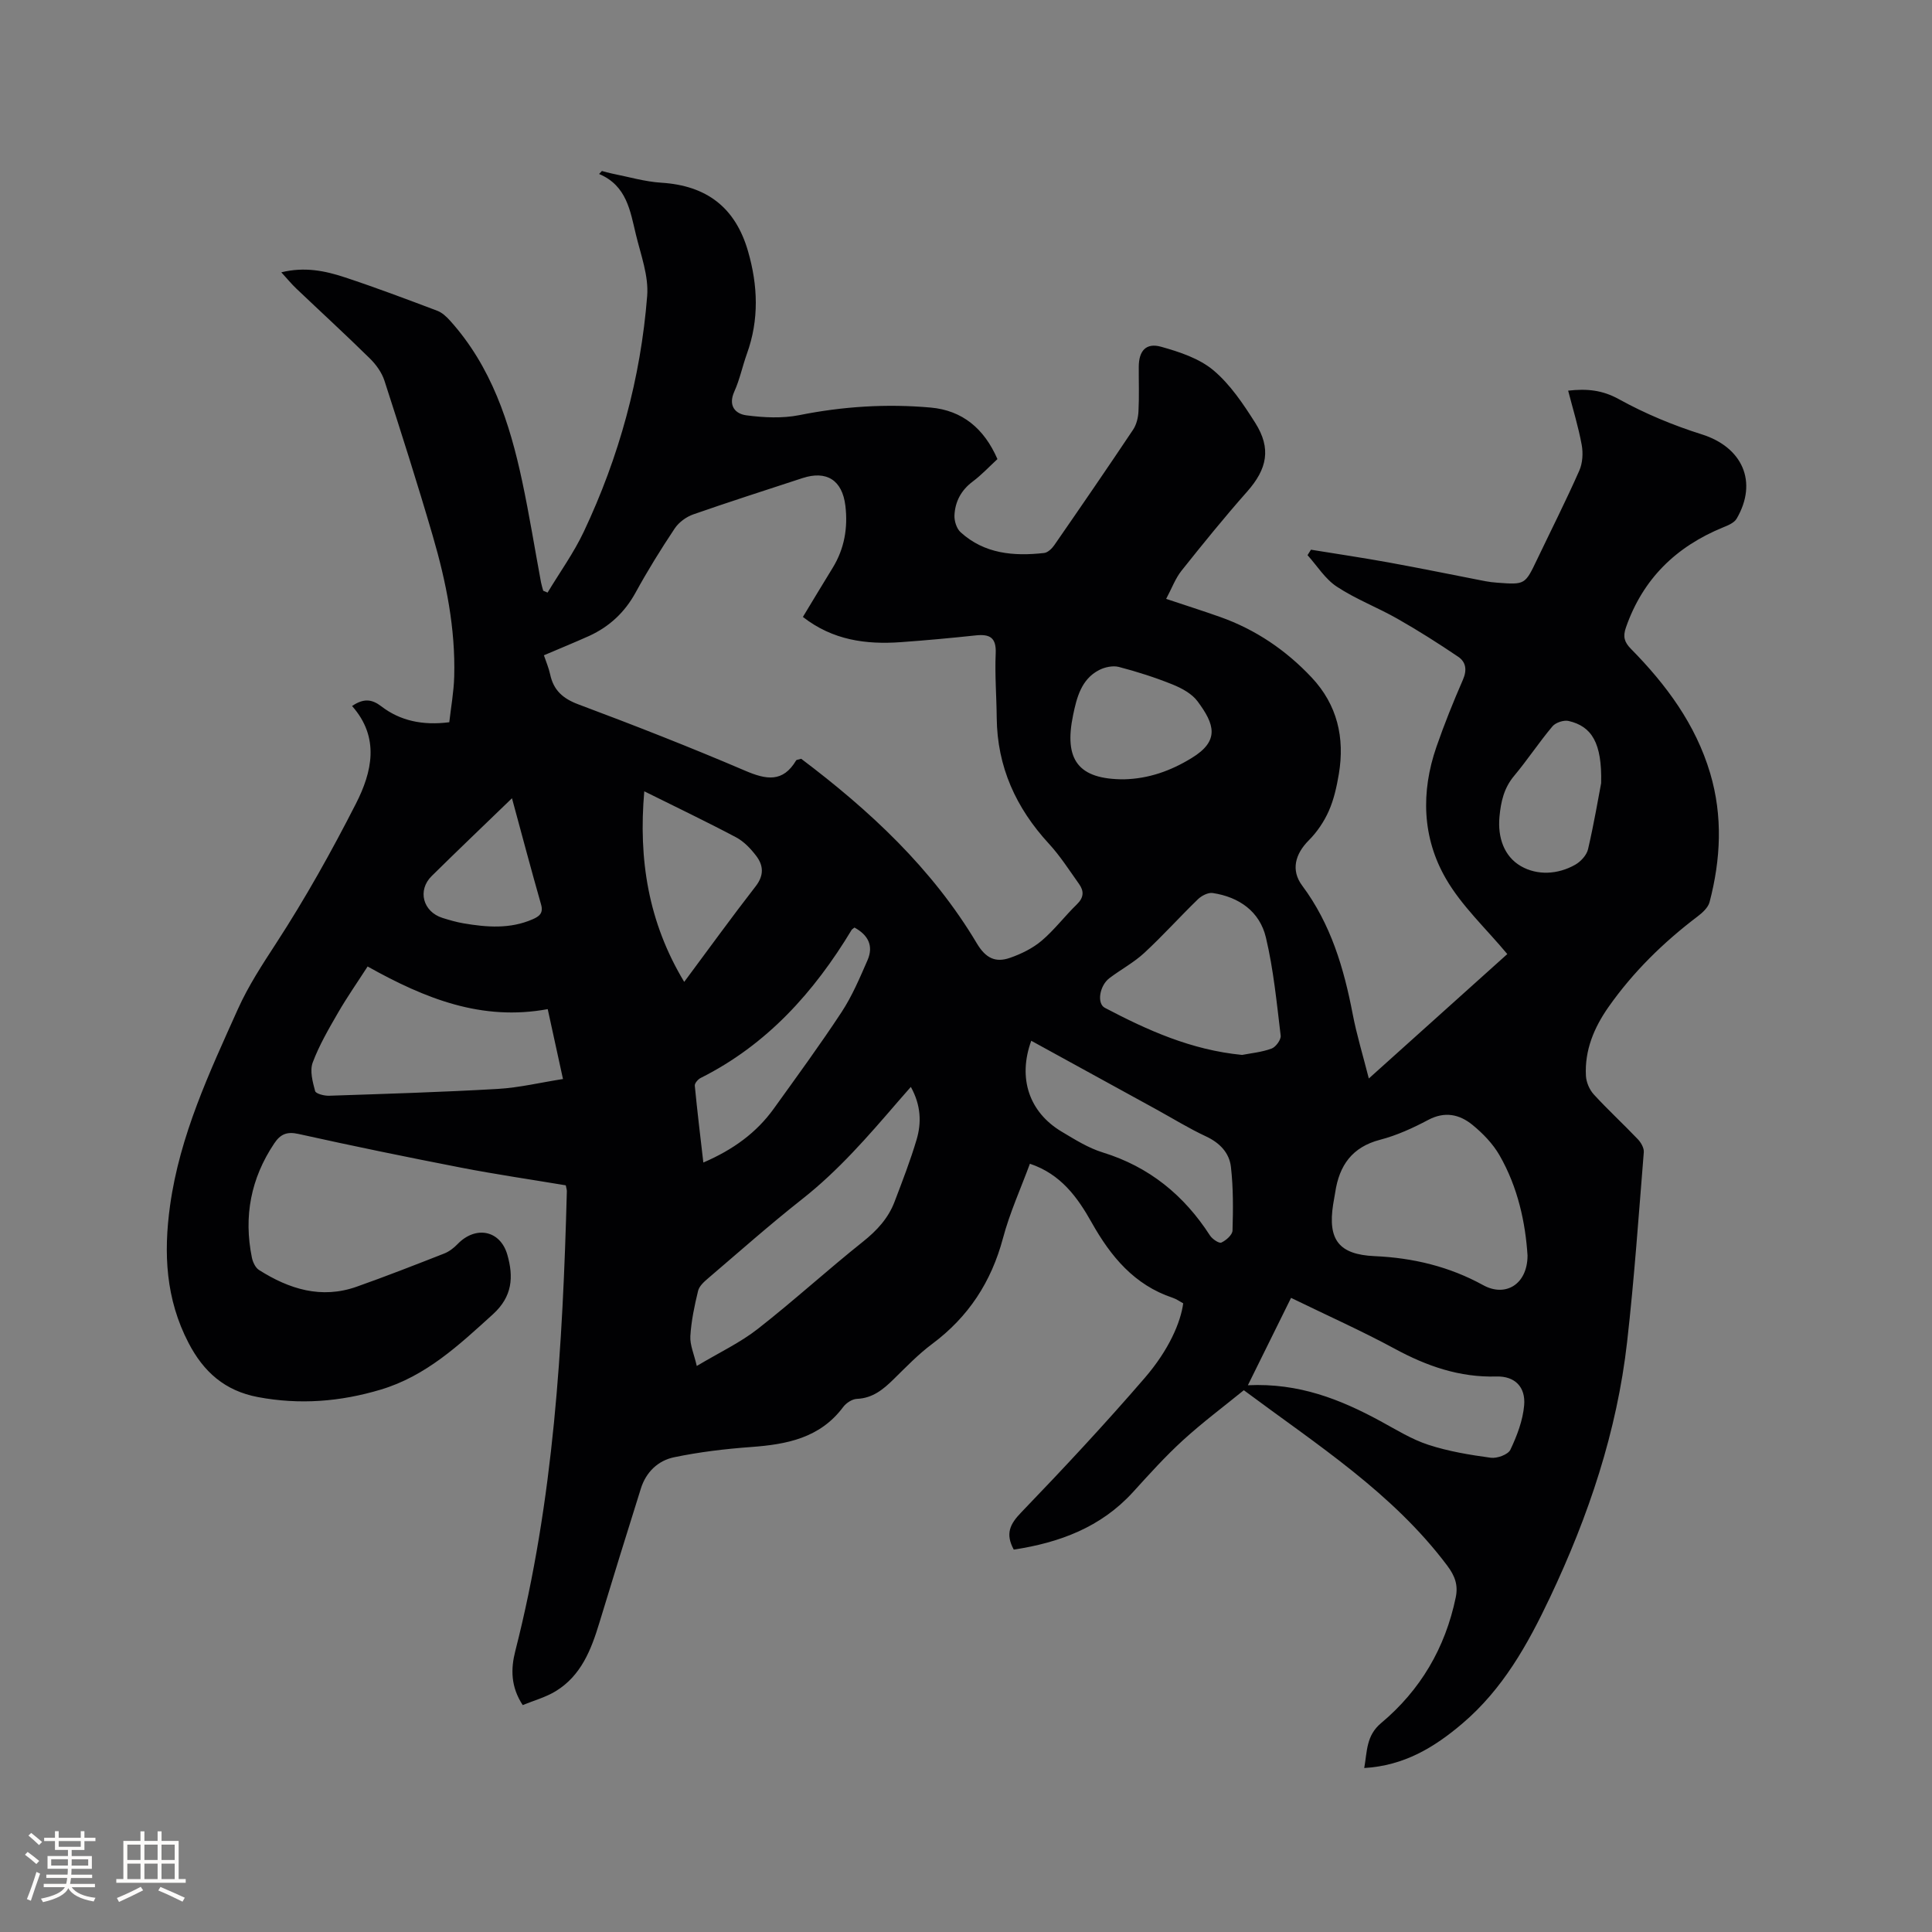 <svg enable-background="new 0 0 400 400" viewBox="0 0 400 400" xmlns="http://www.w3.org/2000/svg"><rect x="0" y="0" width="400" height="400" fill="#808080" stroke="none"/><path d="m209.89 320.83c-1.78-3.28-.8-5.28 1.54-7.7 8.74-9.08 17.35-18.31 25.58-27.85 5.01-5.81 7.43-11.49 7.96-15.44-.69-.37-1.38-.88-2.16-1.14-7.96-2.65-12.84-8.56-16.78-15.57-2.94-5.24-6.39-10.04-12.8-12.19-1.89 5.13-4.18 10.16-5.58 15.43-2.42 9.05-7.15 16.29-14.66 21.88-2.87 2.14-5.4 4.78-7.97 7.3-2.16 2.12-4.34 3.93-7.6 4.07-.99.04-2.23.85-2.85 1.69-4.81 6.44-11.69 7.74-19.08 8.28-5.34.39-10.7 1.03-15.93 2.12-3.3.68-5.8 3.05-6.87 6.46-2.91 9.27-5.79 18.55-8.61 27.85-1.69 5.57-3.78 10.91-9.01 14.11-2.09 1.28-4.56 1.95-6.85 2.89-2.51-3.83-2.47-7.53-1.54-11.17 7.98-31.24 9.83-63.16 10.68-95.2.01-.3-.1-.61-.22-1.24-7.21-1.21-14.52-2.27-21.77-3.68-11.22-2.18-22.42-4.48-33.58-6.96-2.42-.54-3.75.07-5.01 1.96-4.86 7.25-6.36 15.14-4.63 23.64.19.93.73 2.1 1.48 2.57 6.23 3.95 12.89 6.05 20.21 3.46 6.08-2.15 12.1-4.51 18.1-6.86 1.03-.4 2.01-1.15 2.79-1.96 3.73-3.87 8.84-2.91 10.31 2.2 1.3 4.55 1.09 8.63-2.99 12.33-7.02 6.37-13.84 12.79-23.24 15.6-8.37 2.5-16.75 3.17-25.41 1.54-6.87-1.3-11.25-5.22-14.37-11.22-4.71-9.06-5.2-18.52-3.82-28.44 2.02-14.52 8.14-27.53 14.04-40.66 2.17-4.83 5.03-9.18 7.92-13.63 6.04-9.29 11.47-19.01 16.51-28.89 3.36-6.58 5-13.71-.79-20.24 2.42-1.63 4.1-1.43 6.06.07 3.89 2.99 8.56 4 14.07 3.29.34-3.05.93-6.25 1.02-9.46.27-9.95-1.67-19.62-4.44-29.11-3.14-10.77-6.55-21.46-10-32.13-.55-1.71-1.75-3.37-3.05-4.64-4.99-4.91-10.15-9.64-15.22-14.46-.98-.93-1.84-1.99-3.09-3.35 4.85-1.19 9.08-.31 13.16 1.04 6.43 2.12 12.77 4.52 19.11 6.91 1.02.38 1.94 1.24 2.69 2.08 8.52 9.47 12.33 21.1 14.91 33.22 1.48 6.94 2.6 13.95 3.9 20.93.11.59.3 1.17.46 1.75.3.13.6.25.9.38 2.52-4.19 5.42-8.21 7.5-12.61 7.3-15.46 11.78-31.78 13.12-48.81.33-4.14-1.31-8.48-2.32-12.66-1.19-4.9-1.88-10.17-7.64-12.59.2-.21.39-.42.59-.62.71.18 1.4.4 2.12.54 3.4.67 6.78 1.68 10.2 1.89 9.34.59 15.31 5.1 17.93 14.18 2.05 7.09 2.32 14.17-.23 21.23-.93 2.59-1.48 5.33-2.61 7.83-1.32 2.94.2 4.62 2.51 4.92 3.6.47 7.42.66 10.95-.04 9.02-1.81 18.08-2.38 27.18-1.57 6.56.58 11.08 4.33 13.84 10.67-1.68 1.55-3.27 3.26-5.11 4.64-2.4 1.79-3.66 4.16-3.79 7.01-.05 1.16.44 2.74 1.27 3.49 4.94 4.5 11.02 5 17.29 4.3.76-.08 1.62-.91 2.11-1.62 5.49-7.93 10.95-15.88 16.31-23.9.71-1.06 1.06-2.52 1.12-3.82.16-3.07.04-6.15.06-9.22.01-3.29 1.5-5.01 4.62-4.14 3.8 1.06 7.89 2.41 10.83 4.87 3.49 2.93 6.18 6.97 8.66 10.88 3.38 5.34 2.46 9.57-1.68 14.25-4.7 5.31-9.17 10.83-13.59 16.38-1.27 1.6-2 3.64-3.17 5.82 4.03 1.35 7.64 2.49 11.19 3.75 7.32 2.6 13.6 6.86 18.91 12.5 5.34 5.67 6.91 12.5 5.65 20.03-.44 2.6-1.02 5.25-2.08 7.64-.98 2.21-2.43 4.36-4.14 6.07-2.83 2.84-3.74 6.19-1.37 9.37 5.94 7.96 8.64 17.1 10.47 26.65.81 4.21 2.07 8.34 3.33 13.29 10.2-9.16 19.76-17.76 28.67-25.76-4.44-5.33-9.44-9.95-12.7-15.59-4.93-8.5-5.21-17.97-1.97-27.32 1.63-4.7 3.49-9.32 5.48-13.88.88-2.01.64-3.67-.97-4.76-4.09-2.77-8.27-5.42-12.56-7.86-4.12-2.35-8.64-4.06-12.58-6.66-2.41-1.58-4.07-4.31-6.06-6.52.24-.38.47-.75.71-1.13 5.36.87 10.74 1.67 16.09 2.64 6.67 1.21 13.31 2.58 19.96 3.87.83.16 1.68.26 2.52.32 5.76.43 5.75.42 8.26-4.83 2.92-6.11 5.98-12.16 8.72-18.36.7-1.57.82-3.65.5-5.37-.68-3.72-1.81-7.36-2.8-11.2 3.91-.44 7.08-.13 10.53 1.78 5.41 2.99 11.24 5.41 17.14 7.27 8.39 2.64 11.67 9.82 7.21 17.46-.5.85-1.76 1.38-2.78 1.79-9.75 3.98-16.64 10.67-20.14 20.74-.65 1.87-.35 3.01 1.04 4.42 7.29 7.4 13.39 15.61 16.4 25.74 2.64 8.89 2.2 17.82-.12 26.68-.3 1.15-1.49 2.23-2.51 3-7.06 5.35-13.33 11.49-18.43 18.75-2.97 4.24-4.95 8.93-4.66 14.23.07 1.32.72 2.85 1.61 3.83 2.93 3.2 6.14 6.15 9.14 9.3.65.68 1.3 1.81 1.23 2.68-1.06 13.09-1.97 26.19-3.45 39.24-2.1 18.59-7.98 36.07-15.98 52.96-4.63 9.78-9.78 18.99-18.16 26.11-5.77 4.9-11.99 8.7-20.29 9.19.62-3.43.37-6.69 3.5-9.31 8.14-6.81 13.27-15.55 15.44-25.99.53-2.53-.12-4.43-1.76-6.61-11.3-15.05-26.93-25.01-42.11-36.31-4.16 3.39-8.56 6.67-12.59 10.35-3.67 3.35-7.02 7.07-10.37 10.76-6.65 7.29-15.22 10.45-24.67 11.89zm-97.28-185.16c.45 1.34 1 2.61 1.29 3.94.7 3.29 2.61 5.01 5.84 6.22 11.6 4.34 23.14 8.86 34.52 13.73 4.39 1.88 7.83 2.5 10.58-2.14.07-.12.36-.12 1.04-.32 14.09 10.62 27.1 22.66 36.36 38.21 1.85 3.11 3.89 4.04 6.87 3 2.33-.81 4.69-1.97 6.56-3.55 2.65-2.25 4.78-5.1 7.29-7.53 1.45-1.4 1.49-2.74.46-4.19-2.02-2.84-3.91-5.81-6.26-8.36-6.81-7.4-10.7-15.91-10.8-26.06-.04-4.45-.41-8.92-.21-13.35.14-3.28-1.23-4.02-4.11-3.72-5.16.55-10.34 1.03-15.51 1.4-7.22.52-14.11-.39-20.3-5.22 2.12-3.51 4.13-6.85 6.17-10.17 2.43-3.96 3.17-8.29 2.63-12.83-.64-5.34-3.9-7.38-8.9-5.74-7.54 2.48-15.11 4.89-22.6 7.51-1.45.51-2.98 1.63-3.83 2.9-2.88 4.32-5.62 8.74-8.11 13.29-2.24 4.09-5.41 7.03-9.56 8.95-3.09 1.39-6.22 2.66-9.42 4.03zm203.65 124.28c-.43-6.76-1.98-14.11-5.79-20.74-1.38-2.41-3.46-4.56-5.63-6.33-2.66-2.16-5.7-2.84-9.13-1.02-3.16 1.68-6.51 3.21-9.96 4.11-5.83 1.51-8.48 5.34-9.31 10.91-.13.84-.3 1.67-.43 2.5-1.14 7.34 1.23 10.36 8.59 10.69 7.95.35 15.47 2.15 22.48 6.01 4.61 2.54 9.16-.16 9.18-6.13zm-240.15-59.85c-2.07 3.22-4.22 6.29-6.09 9.52-1.94 3.36-3.93 6.76-5.28 10.37-.63 1.7-.01 4 .5 5.9.15.56 1.91 1.01 2.91.97 11.64-.39 23.28-.74 34.9-1.41 4.46-.26 8.88-1.33 13.51-2.05-1.14-5.23-2.13-9.73-3.16-14.47-13.62 2.51-25.31-2.13-37.29-8.83zm112.47 24.93c-1.08 1.23-1.91 2.16-2.73 3.12-6.15 7.14-12.3 14.24-19.78 20.12-6.65 5.24-13 10.87-19.44 16.37-.85.72-1.86 1.63-2.1 2.62-.75 3.08-1.41 6.22-1.6 9.37-.11 1.82.76 3.7 1.33 6.18 4.74-2.83 9.02-4.84 12.64-7.68 7.42-5.8 14.38-12.17 21.75-18.04 2.91-2.32 5.27-4.87 6.57-8.31 1.61-4.24 3.26-8.48 4.55-12.83 1.04-3.51.91-7.12-1.19-10.92zm69.78 61.77c10.58-.5 19.15 2.93 27.43 7.42 3.25 1.76 6.46 3.78 9.94 4.91 4.16 1.36 8.56 2.09 12.91 2.68 1.31.18 3.59-.65 4.07-1.66 1.37-2.89 2.58-6.06 2.85-9.2.33-3.81-1.95-6.06-5.71-5.96-7.67.22-14.45-2.15-21.09-5.75-6.76-3.66-13.8-6.8-21.46-10.53-2.95 5.99-5.78 11.7-8.94 18.09zm-1.2-68.39c1.8-.35 4.05-.56 6.1-1.31.88-.32 1.99-1.85 1.89-2.69-.82-6.8-1.48-13.67-3.06-20.32-1.28-5.37-5.54-8.38-11.02-9.2-.94-.14-2.28.55-3.03 1.27-3.77 3.65-7.28 7.57-11.13 11.13-2.16 2-4.83 3.42-7.2 5.21-2.06 1.55-2.67 5.26-.96 6.16 8.83 4.64 17.88 8.73 28.41 9.75zm-43.65-2.93c-2.82 7.74-.45 14.8 6.32 18.83 2.72 1.62 5.49 3.37 8.48 4.29 9.62 2.97 16.81 8.84 22.2 17.19.48.74 1.87 1.69 2.36 1.47.98-.45 2.29-1.6 2.31-2.5.13-4.39.17-8.81-.33-13.16-.33-2.92-2.31-4.99-5.16-6.32-3.54-1.65-6.88-3.72-10.32-5.61-8.6-4.73-17.21-9.45-25.86-14.19zm-71.85-12.19c5.05-6.79 9.81-13.38 14.79-19.79 1.77-2.28 1.62-4.33.1-6.32-1.13-1.48-2.53-2.96-4.15-3.82-6.13-3.25-12.39-6.24-19.01-9.53-1.23 14.09.82 27.11 8.27 39.46zm35.25-11.25c-.28.23-.49.33-.59.49-7.79 12.91-17.56 23.79-31.27 30.66-.55.28-1.25 1.09-1.2 1.59.5 5.2 1.13 10.38 1.77 15.91 6.19-2.67 11-6.17 14.6-11.18 4.75-6.61 9.56-13.18 14.03-19.98 2.18-3.32 3.76-7.07 5.36-10.73 1.32-3.03.06-5.26-2.7-6.76zm55.78-30.69c5.1-.12 9.66-1.73 14.03-4.41 5.85-3.57 4.76-6.98 1.22-11.74-1.17-1.58-3.26-2.71-5.16-3.48-3.62-1.46-7.37-2.66-11.14-3.64-1.24-.32-2.91.04-4.09.65-3.69 1.9-4.63 5.73-5.37 9.29-1.94 9.29 1.04 13.34 10.51 13.33zm98.81.79c.2-8.32-1.94-11.76-6.73-12.87-1-.23-2.68.32-3.34 1.1-2.79 3.31-5.18 6.96-7.96 10.28-2.1 2.51-2.73 5.34-3.02 8.45-.4 4.3.96 8.22 4.44 10.23 3.37 1.94 7.63 1.76 11.26-.31 1.14-.65 2.36-1.98 2.64-3.21 1.24-5.34 2.15-10.75 2.71-13.67zm-225.5 3.13c-5.71 5.52-11.22 10.77-16.63 16.11-3 2.96-1.8 7.4 2.26 8.67 1.41.44 2.84.86 4.3 1.11 4.84.83 9.67 1.21 14.34-.83 1.35-.59 2.28-1.24 1.75-3.08-2.08-7.29-4.02-14.62-6.02-21.98z" fill="#010103"/><g fill="#fcfbfa"><path d="m5.17 384 .55-.58c.85.61 1.65 1.24 2.4 1.87l-.59.64c-.83-.73-1.62-1.38-2.36-1.93m1.22 9.53-.82-.34c.71-1.76 1.37-3.64 1.98-5.63.24.13.5.25.76.36-.6 1.67-1.24 3.54-1.92 5.61m-.5-13.5.57-.54c.56.44 1.31 1.06 2.26 1.87l-.64.64c-.68-.66-1.41-1.32-2.19-1.97m3.25.46h2.24v-1.36h.77v1.36h4.57v-1.36h.76v1.36h2.28v.69h-2.28v1.84h-2.64v1.26h4.18v2.64h-4.21c0 .45-.02.86-.05 1.21h4.32v.69h-4.38c-.04.34-.1.75-.19 1.22h5.15v.69h-4.82c.87 1.19 2.51 1.92 4.93 2.19-.17.31-.3.57-.37.76-2.77-.49-4.52-1.41-5.26-2.76-.56 1.26-2.3 2.23-5.24 2.9-.12-.24-.26-.48-.43-.72 2.73-.55 4.38-1.34 4.96-2.38h-4.38v-.69h4.65c.1-.38.17-.79.21-1.22h-4.32v-.69h4.4c.03-.34.05-.75.05-1.21h-4.2v-2.64h4.23v-1.26h-2.69v-1.84h-2.24zm1.46 4.46v1.29h3.45c.01-.4.02-.57.01-.53v-.32-.45h-3.46zm1.55-2.59h4.57v-1.19h-4.57zm6.11 2.59h-3.42v.77c-.01.19-.01.37-.02.53h3.44z"/><path d="m32.63 379.16h.82v1.98h3.54v7.89h1.46v.78h-14.37v-.78h1.46v-7.89h3.54v-1.98h.82v1.98h2.73zm-3.49 11.48.5.73c-1.61.82-3.28 1.63-5 2.41-.13-.27-.28-.55-.44-.82 1.75-.72 3.4-1.49 4.94-2.32m-2.78-5.55h2.73v-3.18h-2.73zm0 3.95h2.73v-3.2h-2.73zm3.54-3.95h2.73v-3.18h-2.73zm0 3.95h2.73v-3.2h-2.73zm7.89 4.68c-1.84-.92-3.51-1.7-5.02-2.32l.45-.73c1.89.8 3.57 1.55 5.04 2.23zm-1.62-11.81h-2.73v3.18h2.73zm-2.73 7.13h2.73v-3.2h-2.73z"/></g></svg>